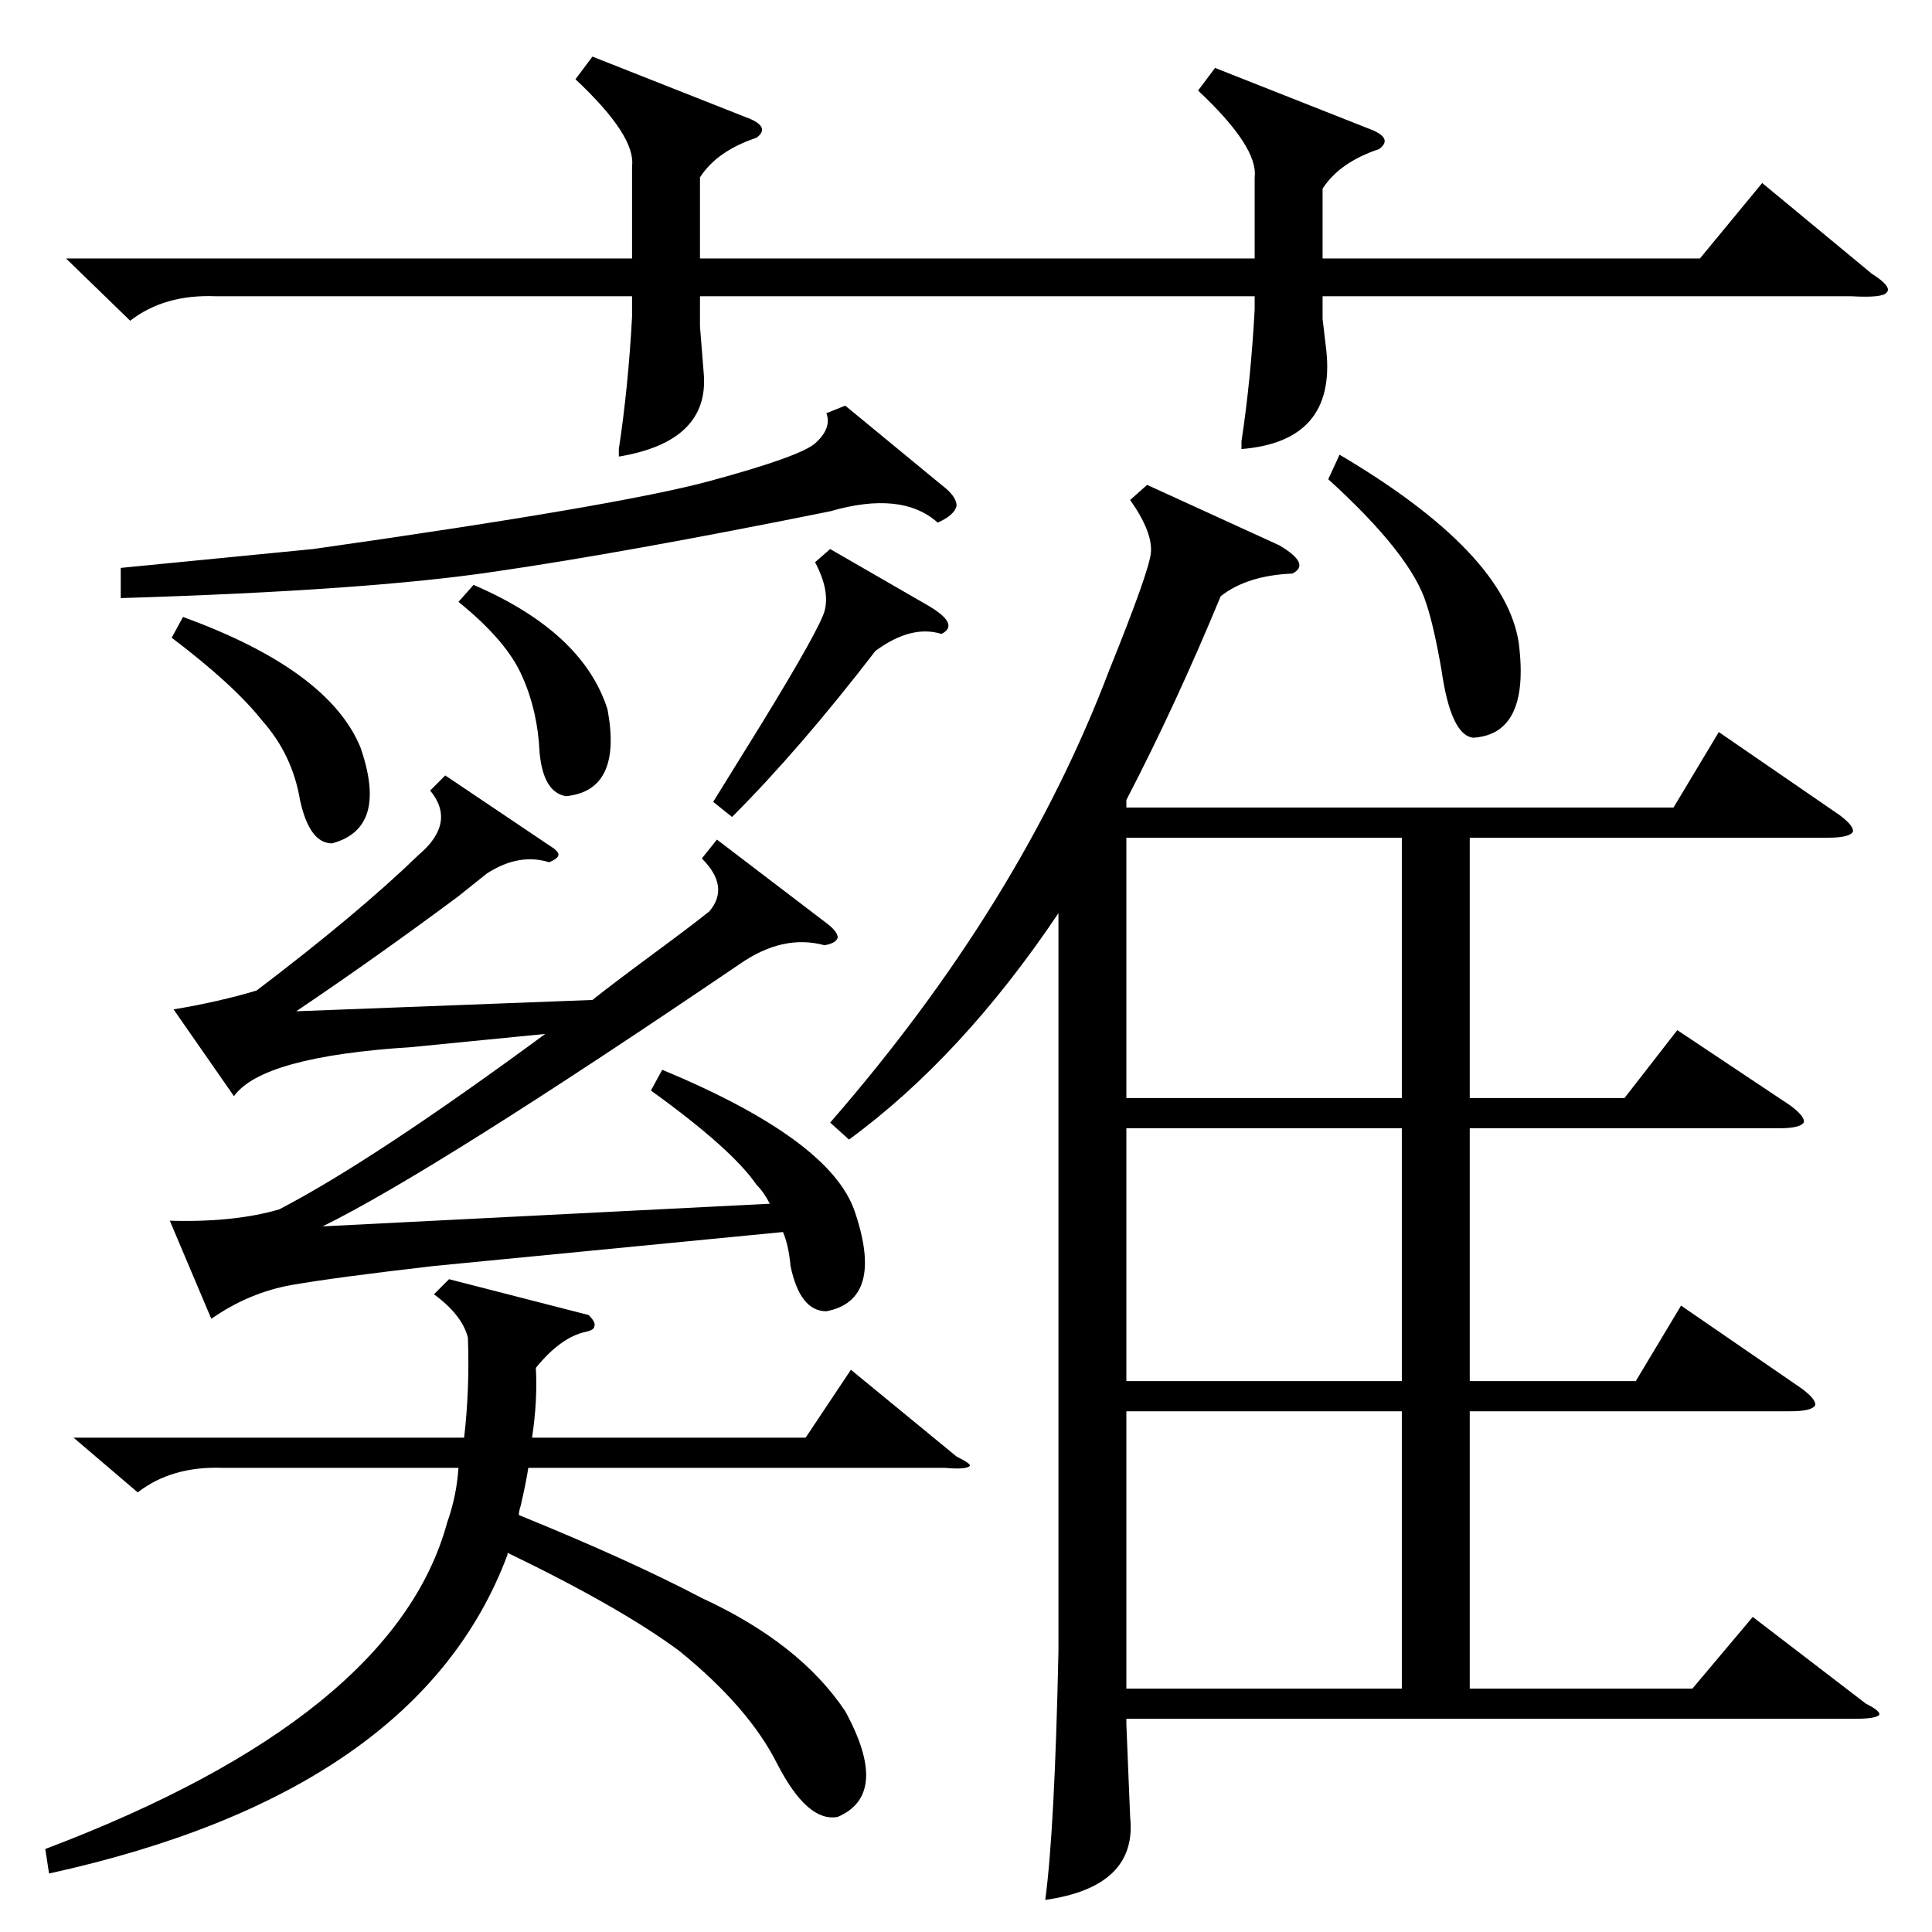 <?xml version="1.0" standalone="no"?>
<!DOCTYPE svg PUBLIC "-//W3C//DTD SVG 1.1//EN" "http://www.w3.org/Graphics/SVG/1.1/DTD/svg11.dtd" >
<svg xmlns="http://www.w3.org/2000/svg" xmlns:xlink="http://www.w3.org/1999/xlink" version="1.1" viewBox="0 -205 1024 1024">
  <g transform="matrix(1 0 0 -1 0 819)">
   <path fill="currentColor"
d="M608 767l70 -32q17 -10 7 -15q-24 -1 -38 -12q-24 -58 -50 -108v-4h290l24 40l64 -44q8 -6 7 -9q-2 -3 -13 -3h-190v-138h82l28 36l60 -40q8 -6 7 -9q-2 -3 -13 -3h-164v-134h88l24 40l64 -44q8 -6 7 -9q-2 -3 -13 -3h-170v-147h118l32 38l60 -46q8 -4 7 -6q-2 -2 -13 -2
h-386v-3l2 -49q4 -37 -45 -44q5 37 7 132v391q-51 -76 -111 -120l-10 9q101 116 148 240q21 52 22 62q1 11 -11 28zM644 988l81 -32q14 -5 6 -11q-21 -7 -30 -21v-37h200l33 40l58 -48q11 -7 8 -10q-2 -3 -19 -2h-280v-12l2 -17q5 -48 -45 -52v4q5 33 7 70v7h-294v-16l2 -25
q3 -36 -45 -44v4q5 33 7 70v11h-221q-27 1 -45 -13l-34 33h300v49q2 16 -30 46l9 12l81 -32q14 -5 6 -11q-21 -7 -30 -21v-43h294v43q2 16 -30 46zM439 534q5 -4 5 -7q-1 -3 -7 -4q-22 6 -45 -10q-162 -110 -221 -139l237 12q-3 6 -7 10q-13 19 -56 50l6 11q89 -37 102 -75
q16 -47 -15 -53q-14 0 -19 24q-1 11 -4 18l-185 -18q-52 -6 -75 -10t-43 -18l-22 52q34 -1 58 6q50 26 141 93l-71 -7q-79 -5 -94 -26l-32 46q24 4 44 10q54 41 86 72q20 17 6 34l8 8l55 -37q5 -3 5 -5t-5 -4q-16 5 -33 -6l-15 -12q-43 -32 -86 -61l157 6q10 8 33 25
q19 14 29 22q11 13 -4 28l8 10zM312 327q4 -4 3 -6q0 -2 -5 -3q-13 -3 -26 -19q1 -17 -2 -37h145l24 36l56 -46q8 -4 7 -5q-2 -2 -13 -1h-221q-1 -7 -4 -20q-1 -3 -1 -5q59 -24 97 -44q52 -24 76 -60q24 -44 -4 -56q-16 -3 -32 28q-15 30 -52 60q-31 23 -91 52v-1
q-47 -126 -243 -169l-2 13q185 70 213 173q5 14 6 29h-125q-27 1 -45 -13l-34 29h207q3 26 2 53q-3 12 -18 23l8 8zM743 276h-146v-147h146v147zM743 580h-146v-138h146v138zM743 426h-146v-134h146v134zM448 809l51 -42q8 -6 8 -11q-1 -5 -10 -9q-19 17 -57 6
q-109 -22 -178 -32q-67 -10 -198 -14v16l102 10q162 23 210 36t56 20q9 8 6 16zM704 770l6 13q88 -52 95 -100q6 -48 -24 -50q-12 1 -17 36q-4 23 -8 35q-8 26 -52 66zM440 733l52 -30q17 -10 7 -15q-16 5 -35 -9q-40 -52 -76 -88l-10 8l26 42q30 49 33 59q3 11 -5 26z
M91 686l6 11q77 -28 94 -69q15 -43 -15 -51q-12 0 -17 23q-4 24 -20 42q-15 19 -48 44zM243 705l8 9q58 -25 71 -66q8 -43 -22 -46q-12 2 -14 23q-1 22 -9 40q-8 19 -34 40z" />
  </g>

</svg>
